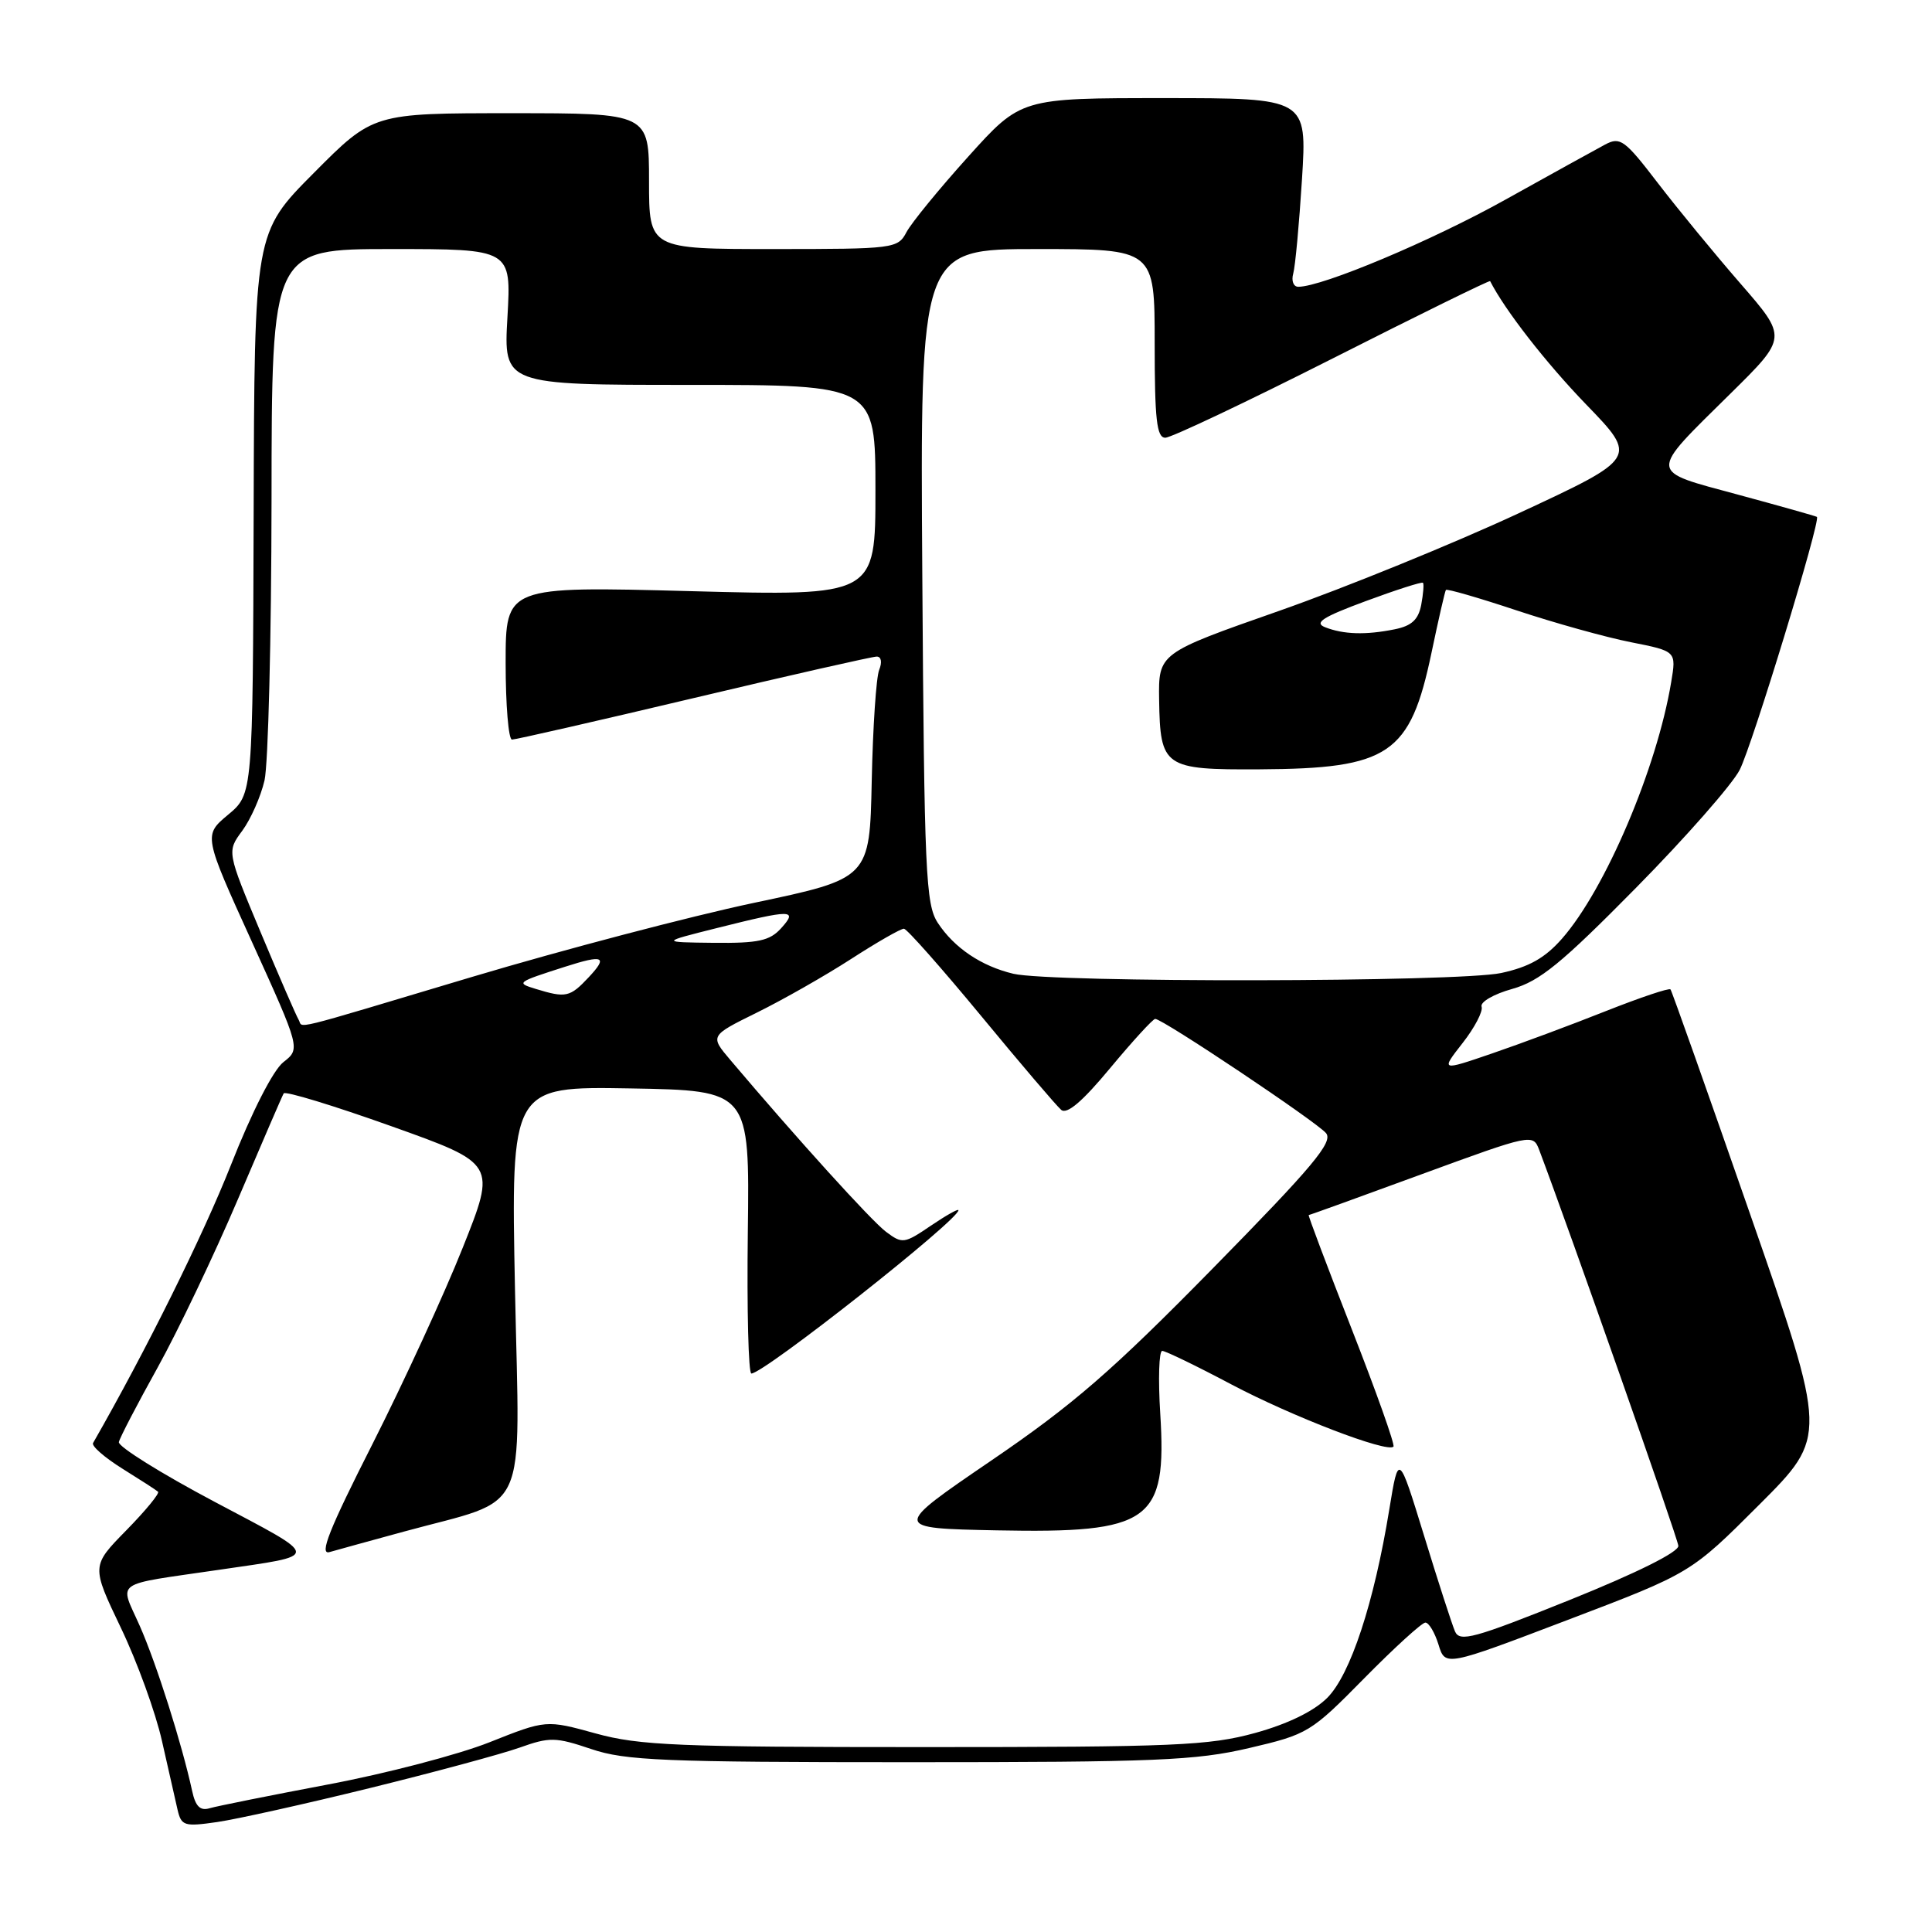 <?xml version="1.0" encoding="UTF-8" standalone="no"?>
<!DOCTYPE svg PUBLIC "-//W3C//DTD SVG 1.1//EN" "http://www.w3.org/Graphics/SVG/1.1/DTD/svg11.dtd" >
<svg xmlns="http://www.w3.org/2000/svg" xmlns:xlink="http://www.w3.org/1999/xlink" version="1.1" viewBox="0 0 256 256">
 <g >
 <path fill="currentColor"
d=" M 49.00 236.93 C 57.53 234.83 66.46 232.42 68.85 231.57 C 72.83 230.15 73.61 230.16 78.35 231.76 C 82.87 233.29 87.99 233.50 120.50 233.50 C 153.12 233.50 158.45 233.28 165.50 231.63 C 173.29 229.81 173.69 229.57 180.77 222.38 C 184.77 218.32 188.42 215.00 188.87 215.00 C 189.33 215.00 190.11 216.31 190.61 217.92 C 191.50 220.83 191.50 220.83 207.78 214.63 C 224.05 208.44 224.05 208.44 233.11 199.38 C 242.16 190.33 242.16 190.33 231.91 160.91 C 226.28 144.74 221.53 131.32 221.35 131.10 C 221.18 130.88 217.32 132.18 212.77 133.98 C 208.22 135.79 201.44 138.31 197.70 139.59 C 190.90 141.92 190.90 141.92 193.80 138.21 C 195.40 136.17 196.53 134.00 196.32 133.39 C 196.10 132.78 197.92 131.72 200.37 131.04 C 204.03 130.01 206.90 127.66 216.77 117.65 C 223.36 110.97 229.54 103.93 230.52 102.01 C 232.19 98.74 241.30 68.88 240.75 68.49 C 240.61 68.39 235.90 67.06 230.28 65.54 C 218.29 62.29 218.33 62.98 229.34 52.11 C 236.83 44.72 236.83 44.72 230.65 37.61 C 227.25 33.70 222.31 27.69 219.67 24.25 C 215.29 18.53 214.69 18.09 212.69 19.15 C 211.49 19.79 205.55 23.07 199.50 26.44 C 189.72 31.90 175.21 38.00 172.03 38.00 C 171.39 38.00 171.09 37.21 171.36 36.25 C 171.63 35.29 172.15 29.66 172.52 23.75 C 173.19 13.00 173.19 13.00 154.24 13.00 C 135.28 13.00 135.28 13.00 128.30 20.75 C 124.46 25.01 120.78 29.51 120.12 30.75 C 118.96 32.94 118.52 33.00 102.46 33.00 C 86.00 33.00 86.00 33.00 86.00 24.00 C 86.00 15.00 86.00 15.00 67.73 15.00 C 49.45 15.00 49.45 15.00 41.58 22.92 C 33.71 30.83 33.71 30.83 33.61 68.03 C 33.50 105.22 33.50 105.22 30.23 107.95 C 26.96 110.68 26.96 110.68 33.39 124.82 C 39.81 138.97 39.81 138.97 37.55 140.74 C 36.20 141.79 33.38 147.31 30.59 154.39 C 26.91 163.70 19.37 178.92 12.33 191.21 C 12.11 191.61 13.86 193.13 16.21 194.60 C 18.57 196.07 20.70 197.44 20.94 197.66 C 21.18 197.87 19.29 200.17 16.74 202.77 C 12.10 207.50 12.10 207.50 16.01 215.68 C 18.17 220.18 20.62 226.93 21.46 230.68 C 22.31 234.43 23.24 238.54 23.53 239.81 C 24.03 241.94 24.42 242.06 28.78 241.43 C 31.38 241.05 40.47 239.03 49.00 236.93 Z  M 25.46 237.31 C 24.10 231.06 20.74 220.46 18.52 215.44 C 15.82 209.34 14.74 210.10 29.00 208.01 C 42.69 206.00 42.73 206.58 28.44 199.00 C 21.32 195.23 15.61 191.66 15.75 191.08 C 15.88 190.49 18.20 186.04 20.89 181.20 C 23.58 176.35 28.36 166.33 31.51 158.94 C 34.66 151.55 37.39 145.22 37.59 144.88 C 37.79 144.54 44.21 146.50 51.86 149.23 C 65.76 154.19 65.76 154.19 61.31 165.34 C 58.87 171.48 53.48 183.18 49.35 191.35 C 43.62 202.65 42.26 206.07 43.66 205.66 C 44.67 205.37 49.10 204.15 53.50 202.95 C 70.36 198.35 68.86 201.60 68.24 170.91 C 67.70 143.95 67.70 143.95 83.51 144.22 C 99.33 144.50 99.33 144.50 99.09 163.25 C 98.96 173.56 99.17 182.00 99.56 182.00 C 101.23 182.00 127.00 161.67 127.00 160.36 C 127.00 160.12 125.35 161.05 123.33 162.42 C 119.81 164.81 119.56 164.84 117.39 163.21 C 115.43 161.73 105.59 150.87 96.78 140.46 C 94.06 137.25 94.06 137.25 100.28 134.18 C 103.71 132.49 109.34 129.29 112.79 127.06 C 116.24 124.83 119.39 123.03 119.78 123.06 C 120.18 123.09 124.78 128.29 130.00 134.61 C 135.22 140.94 140.00 146.54 140.61 147.06 C 141.37 147.71 143.43 145.96 147.11 141.52 C 150.08 137.95 152.76 135.02 153.07 135.01 C 154.04 134.99 174.46 148.65 175.71 150.15 C 176.68 151.32 173.96 154.57 160.70 168.07 C 147.36 181.66 142.18 186.15 131.35 193.53 C 118.20 202.50 118.20 202.50 132.10 202.78 C 152.46 203.18 154.63 201.63 153.74 187.32 C 153.45 182.75 153.57 179.00 154.00 179.00 C 154.42 179.00 158.54 180.99 163.14 183.43 C 171.20 187.69 183.80 192.53 184.64 191.69 C 184.87 191.46 182.38 184.47 179.12 176.14 C 175.86 167.81 173.29 161.00 173.41 161.00 C 173.54 161.00 180.27 158.57 188.38 155.59 C 202.93 150.26 203.13 150.22 203.94 152.34 C 207.94 162.93 222.31 203.79 222.39 204.83 C 222.46 205.65 216.89 208.42 208.00 212.00 C 195.29 217.11 193.41 217.62 192.79 216.16 C 192.40 215.25 190.55 209.55 188.70 203.50 C 185.32 192.50 185.32 192.50 184.09 200.00 C 182.07 212.40 178.94 221.90 175.87 224.97 C 174.09 226.75 170.65 228.43 166.30 229.63 C 160.22 231.30 155.58 231.50 122.50 231.50 C 89.86 231.50 84.73 231.29 78.93 229.69 C 72.36 227.88 72.36 227.88 64.86 230.86 C 60.74 232.50 51.09 235.02 43.43 236.46 C 35.77 237.91 28.73 239.32 27.78 239.60 C 26.53 239.98 25.90 239.36 25.46 237.31 Z  M 39.56 135.10 C 39.26 134.61 36.99 129.40 34.53 123.52 C 30.06 112.84 30.06 112.84 32.10 110.08 C 33.22 108.56 34.55 105.56 35.05 103.41 C 35.54 101.26 35.96 84.54 35.98 66.25 C 36.00 33.00 36.00 33.00 51.87 33.00 C 67.75 33.00 67.75 33.00 67.24 42.00 C 66.72 51.00 66.72 51.00 91.36 51.00 C 116.00 51.00 116.00 51.00 116.00 64.99 C 116.00 78.98 116.00 78.98 91.50 78.33 C 67.00 77.68 67.00 77.68 67.00 87.84 C 67.00 93.43 67.38 98.00 67.84 98.00 C 68.31 98.00 79.14 95.53 91.91 92.50 C 104.68 89.47 115.60 87.00 116.17 87.00 C 116.77 87.00 116.91 87.74 116.50 88.75 C 116.10 89.71 115.66 96.33 115.51 103.45 C 115.24 116.40 115.24 116.40 99.87 119.64 C 91.42 121.43 74.63 125.84 62.57 129.44 C 37.53 136.93 40.27 136.25 39.56 135.10 Z  M 71.00 131.04 C 68.34 130.23 68.43 130.16 74.90 128.09 C 79.98 126.46 80.59 126.74 78.00 129.50 C 75.52 132.14 74.99 132.26 71.00 131.04 Z  M 134.28 129.03 C 130.03 128.02 126.44 125.60 124.26 122.28 C 122.66 119.83 122.47 115.68 122.21 76.30 C 121.92 33.00 121.92 33.00 137.46 33.00 C 153.00 33.00 153.00 33.00 153.00 45.50 C 153.00 55.61 153.27 58.00 154.41 58.00 C 155.19 58.00 165.17 53.27 176.58 47.50 C 187.99 41.72 197.38 37.11 197.45 37.25 C 199.40 41.08 204.82 48.05 210.17 53.59 C 217.02 60.67 217.02 60.67 201.26 68.00 C 192.59 72.03 178.30 77.85 169.50 80.94 C 153.50 86.55 153.50 86.55 153.59 92.73 C 153.73 101.66 154.23 102.01 166.87 101.94 C 184.09 101.85 186.85 99.99 189.68 86.50 C 190.60 82.10 191.46 78.35 191.59 78.17 C 191.72 77.99 195.94 79.21 200.96 80.88 C 205.99 82.55 212.81 84.45 216.12 85.10 C 222.13 86.29 222.13 86.29 221.44 90.39 C 219.55 101.79 212.71 117.85 206.97 124.38 C 204.72 126.94 202.61 128.13 198.91 128.93 C 193.21 130.15 139.35 130.23 134.28 129.03 Z  M 95.00 122.97 C 104.92 120.48 105.78 120.48 103.50 123.00 C 102.00 124.66 100.48 124.99 94.60 124.93 C 87.50 124.85 87.50 124.85 95.00 122.97 Z  M 175.58 83.11 C 174.08 82.52 175.26 81.76 180.97 79.65 C 184.99 78.16 188.40 77.07 188.55 77.22 C 188.70 77.37 188.59 78.69 188.32 80.14 C 187.94 82.12 187.04 82.94 184.78 83.39 C 180.96 84.16 178.03 84.07 175.58 83.11 Z "/>
</g>
</svg>